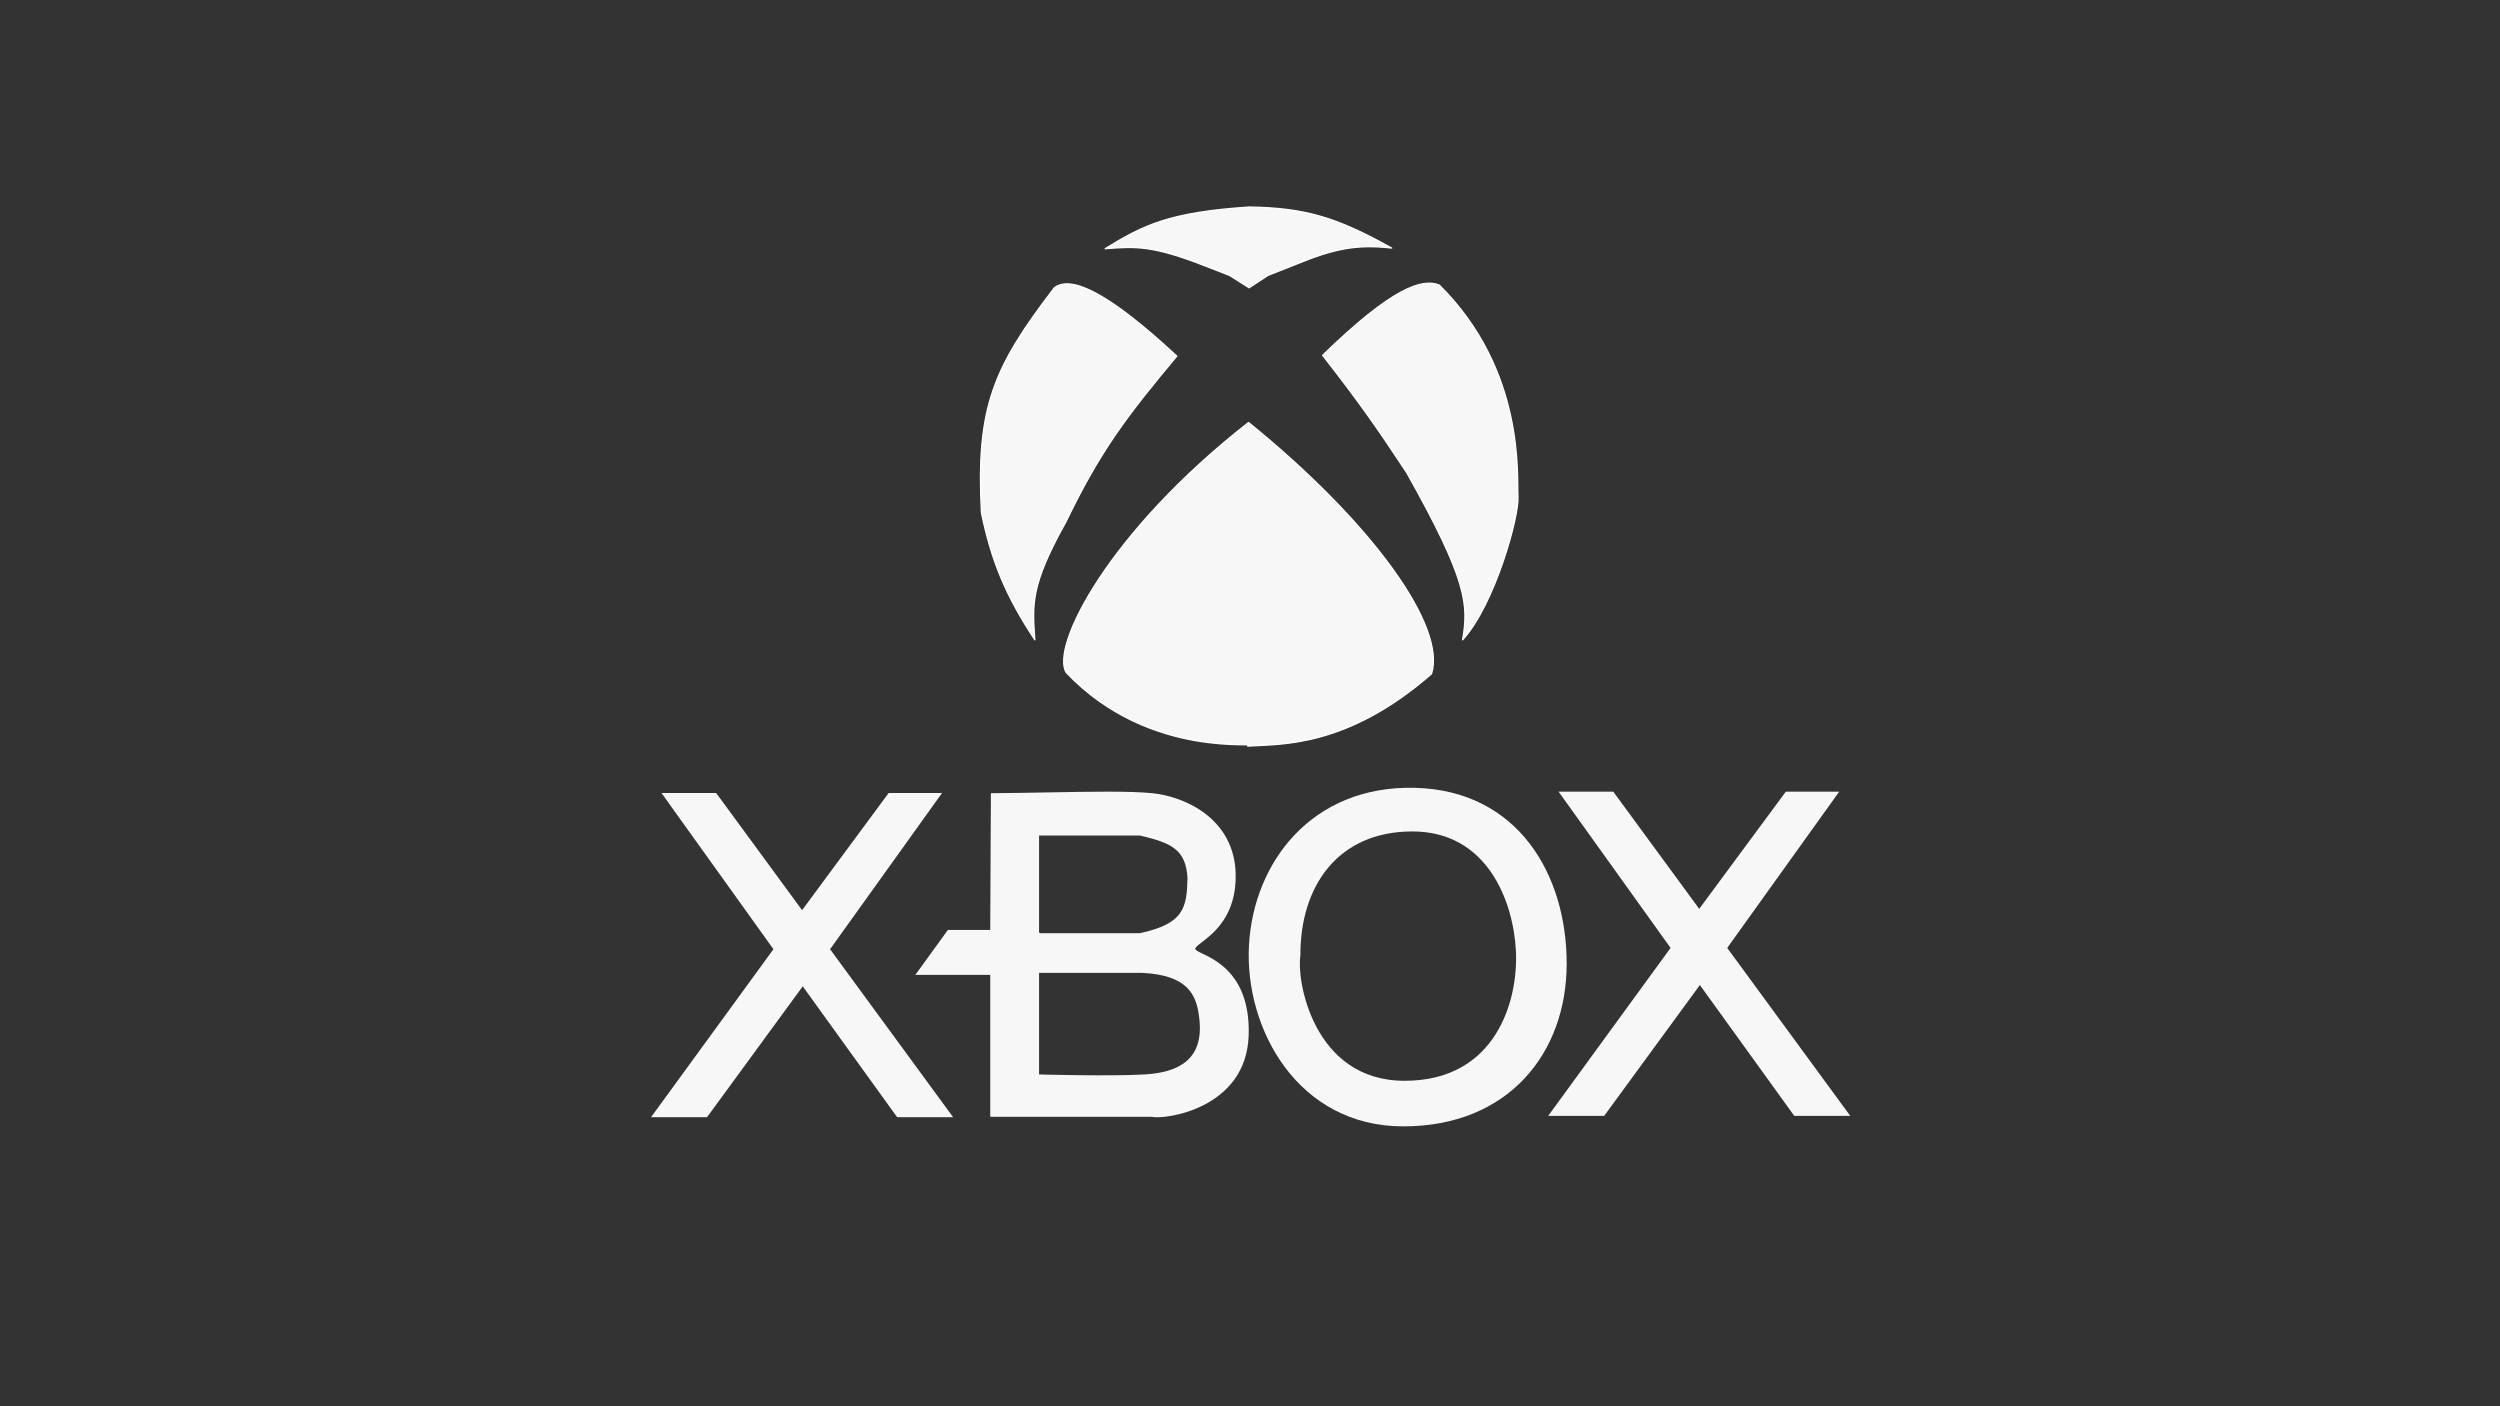 <svg width="1920" height="1080" viewBox="0 0 1920 1080" fill="none" xmlns="http://www.w3.org/2000/svg">
<rect x="0" y="0" width="1920" height="1080" fill="#333333" stroke="none"/>
<g id="xbox">
<path id="xbox-x2" d="M550 609H508L594 729L500 858H543L616.5 757.5L689 858H732L637.5 729L723.5 609H682.5L616 699L550 609Z" fill="#F7F7F7"/>
<path id="xbox-x1" d="M1239 608H1197L1283 728L1189 857H1232L1305.5 756.5L1378 857H1421L1326.5 728L1412.5 608H1371.5L1305 698L1239 608Z" fill="#F7F7F7"/>
<path id="xbox-b" fill-rule="evenodd" clip-rule="evenodd" d="M885 609.181C867.627 607.443 837.904 607.976 805.135 608.563C790.748 608.821 775.774 609.089 761 609.181L760.5 714.181H728L703 748.681H760.5V857.681H884.5C893.355 860.123 957.5 852.181 959 794.681C960.167 749.956 934.692 737.74 923.331 732.292C920.086 730.736 917.992 729.732 918 728.681C918.008 727.507 919.981 725.992 922.928 723.73C931.863 716.872 949.752 703.139 949 671.181C948 628.681 910 611.681 885 609.181ZM798 716.181V641.681H875.5C899.759 647.403 910.667 652.487 912 674.181C911.466 697.271 909.346 709.355 875.5 716.681H799L798 716.181ZM877.5 747.181H798V825.181C798 825.181 853.5 826.681 879 825.181C904.5 823.681 925.059 814.235 921 781.681C918.974 763.986 912.347 748.982 877.5 747.181Z" fill="#F7F7F7"/>
<path id="xbox-o" fill-rule="evenodd" clip-rule="evenodd" d="M1086.71 605.049C1165.71 607.049 1203.21 671.55 1203.21 740.049C1203.21 808.549 1158.71 865.05 1077.71 865.05C996.706 865.05 955.708 790.05 959.207 726.049C962.706 662.049 1007.71 603.05 1086.71 605.049ZM1164.21 730.049C1162.21 692.049 1142.21 638.55 1084.71 638.55C1027.21 638.55 998.39 680.941 998.707 734.049C995.535 751.911 1008.21 830.05 1078.71 830.05C1149.21 830.05 1166.21 768.05 1164.21 730.049Z" fill="#F7F7F7"/>
<g id="xbox-logo">
<path id="Vector 12" d="M1099.39 517.5C1111.05 480.992 1053.15 400.95 958.886 324.5C851.137 408.708 806.588 496.94 818.886 516.5C883.843 584.969 971.144 568.538 958.263 573C983.112 571.355 1033.98 574.565 1099.39 517.5Z" fill="#F7F7F7" stroke="white" stroke-linejoin="round"/>
<path id="Vector 13" d="M1105.29 218.881C1092.13 213.885 1069.8 220.405 1015.79 272.881C1042.58 307.146 1056.58 326.917 1080.29 362.881C1127.37 446.4 1127.78 464.633 1123.29 491.38C1148.05 464.332 1166.78 396.381 1165.79 381.5C1164.79 366.619 1171.94 284.861 1105.29 218.881Z" fill="#F7F7F7" stroke="white" stroke-linejoin="round"/>
<path id="Vector 14" d="M809.786 221C823.046 210.946 852.425 225.857 903.786 273.5C865.196 319.547 844.61 346.829 818.786 400.5C790.718 450.48 793.044 464.843 794.75 491.379C772.851 458.139 761.688 431.963 753.75 393.879C749.485 312.799 762.784 282.272 809.786 221Z" fill="#F7F7F7" stroke="white" stroke-linejoin="round"/>
<path id="Vector 15" d="M959.286 159C898.01 163.082 878.132 172.89 848.786 191C871.937 189.199 884.956 188.228 926.286 204.5L944.286 211.5L959.286 221L973.786 211.5L995.286 203C1024.93 190.799 1042.24 187.485 1068.79 190.5C1026.79 167.106 1002.85 159.684 959.286 159Z" fill="#F7F7F7" stroke="white" stroke-linejoin="round"/>
</g>
</g>
</svg>
